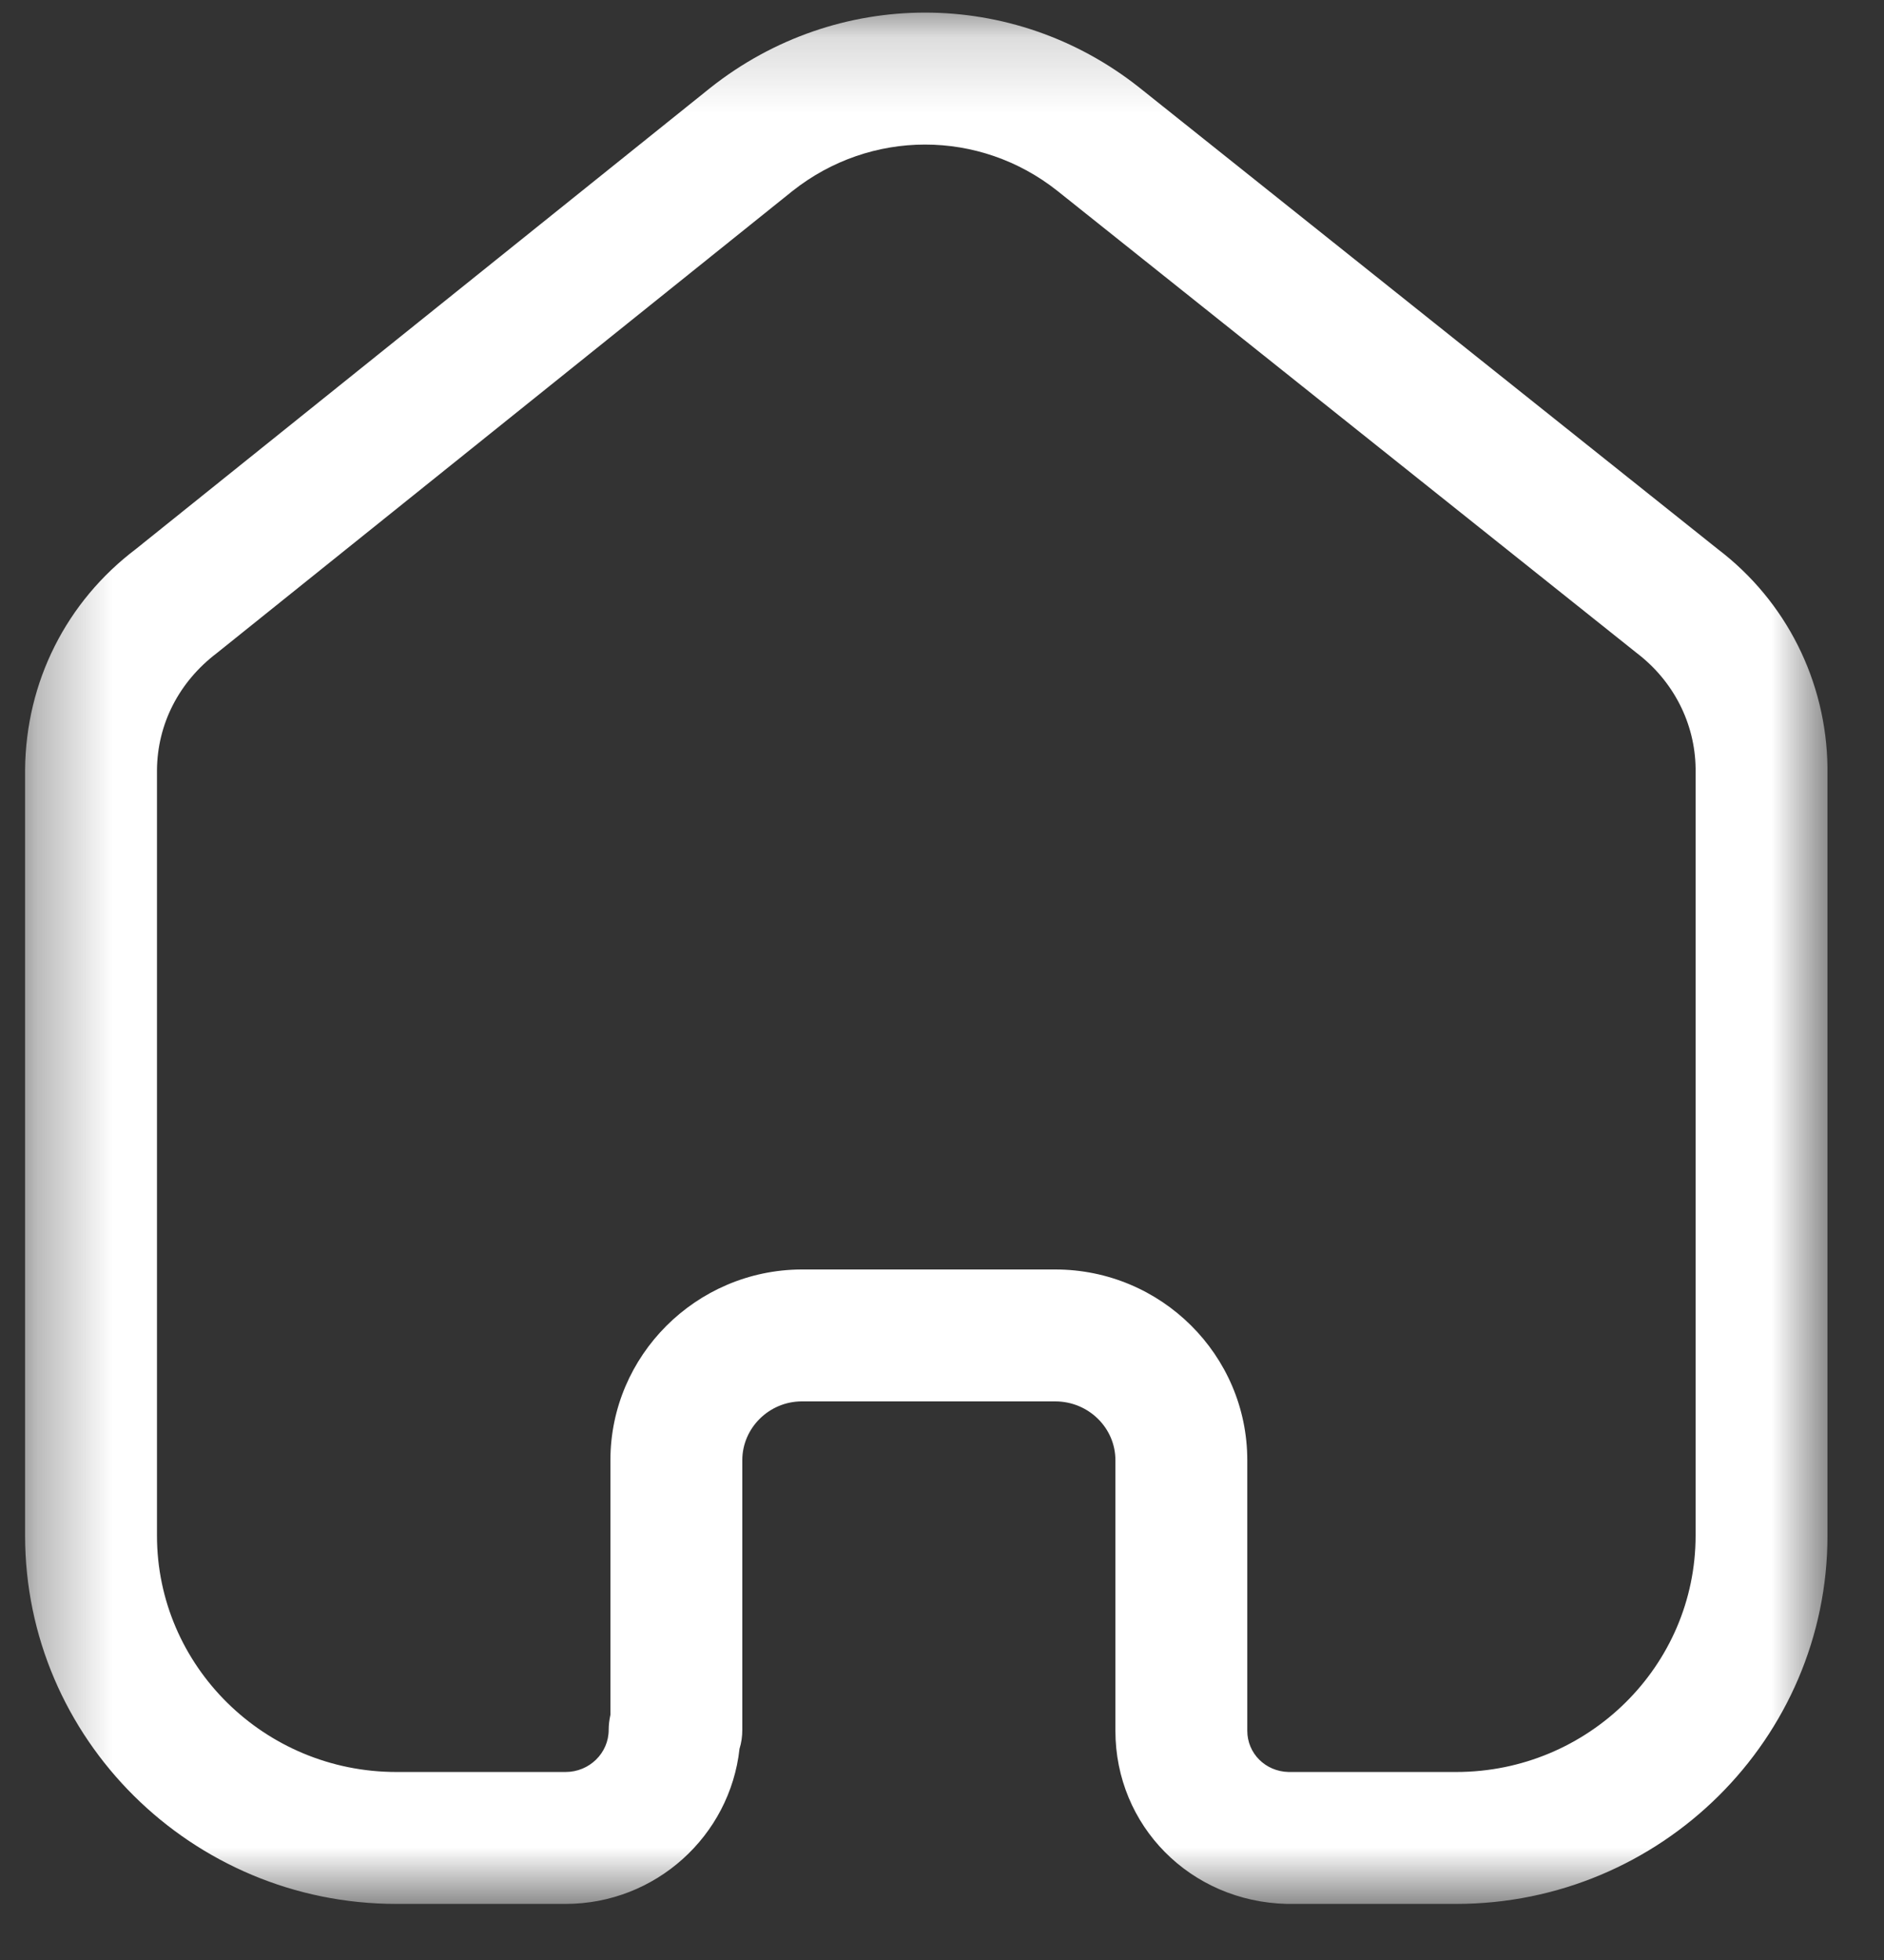 <svg width="25" height="26" viewBox="0 0 25 26" fill="none" xmlns="http://www.w3.org/2000/svg">
<rect x="0" y="0" width="25" height="26" fill="#333333" stroke="none"/>
<g id="Home">
<mask id="mask0_29_374" style="mask-type:luminance" maskUnits="userSpaceOnUse" x="0" y="0" width="25" height="26">
<path id="Clip 2" fill-rule="evenodd" clip-rule="evenodd" d="M0.333 0.167H24.25V25.256H0.333V0.167Z" fill="white"/>
</mask>
<g mask="url(#mask0_29_374)">
<path id="Fill 1" fill-rule="evenodd" clip-rule="evenodd" d="M14.003 16.84C15.408 16.84 16.551 17.975 16.551 19.37V22.959C16.551 23.259 16.791 23.499 17.099 23.506H19.323C21.075 23.506 22.5 22.099 22.5 20.37V10.192C22.492 9.597 22.208 9.037 21.722 8.665L14.03 2.531C12.997 1.713 11.553 1.713 10.517 2.533L2.878 8.663C2.372 9.047 2.089 9.607 2.083 10.212V20.37C2.083 22.099 3.508 23.506 5.26 23.506H7.505C7.821 23.506 8.077 23.255 8.077 22.947C8.077 22.88 8.086 22.812 8.1 22.748V19.37C8.1 17.983 9.236 16.849 10.63 16.84H14.003ZM19.323 25.256H17.078C15.793 25.226 14.801 24.217 14.801 22.959V19.37C14.801 18.94 14.443 18.59 14.003 18.59H10.636C10.205 18.592 9.85 18.943 9.85 19.37V22.947C9.85 23.035 9.838 23.119 9.813 23.198C9.687 24.353 8.7 25.256 7.505 25.256H5.26C2.543 25.256 0.333 23.064 0.333 20.37V10.204C0.345 9.044 0.879 7.983 1.802 7.284L9.426 1.165C11.105 -0.165 13.444 -0.165 15.119 1.162L22.798 7.287C23.7 7.974 24.235 9.034 24.25 10.179V20.37C24.25 23.064 22.04 25.256 19.323 25.256Z" fill="white"/>
</g>
</g>
</svg>

